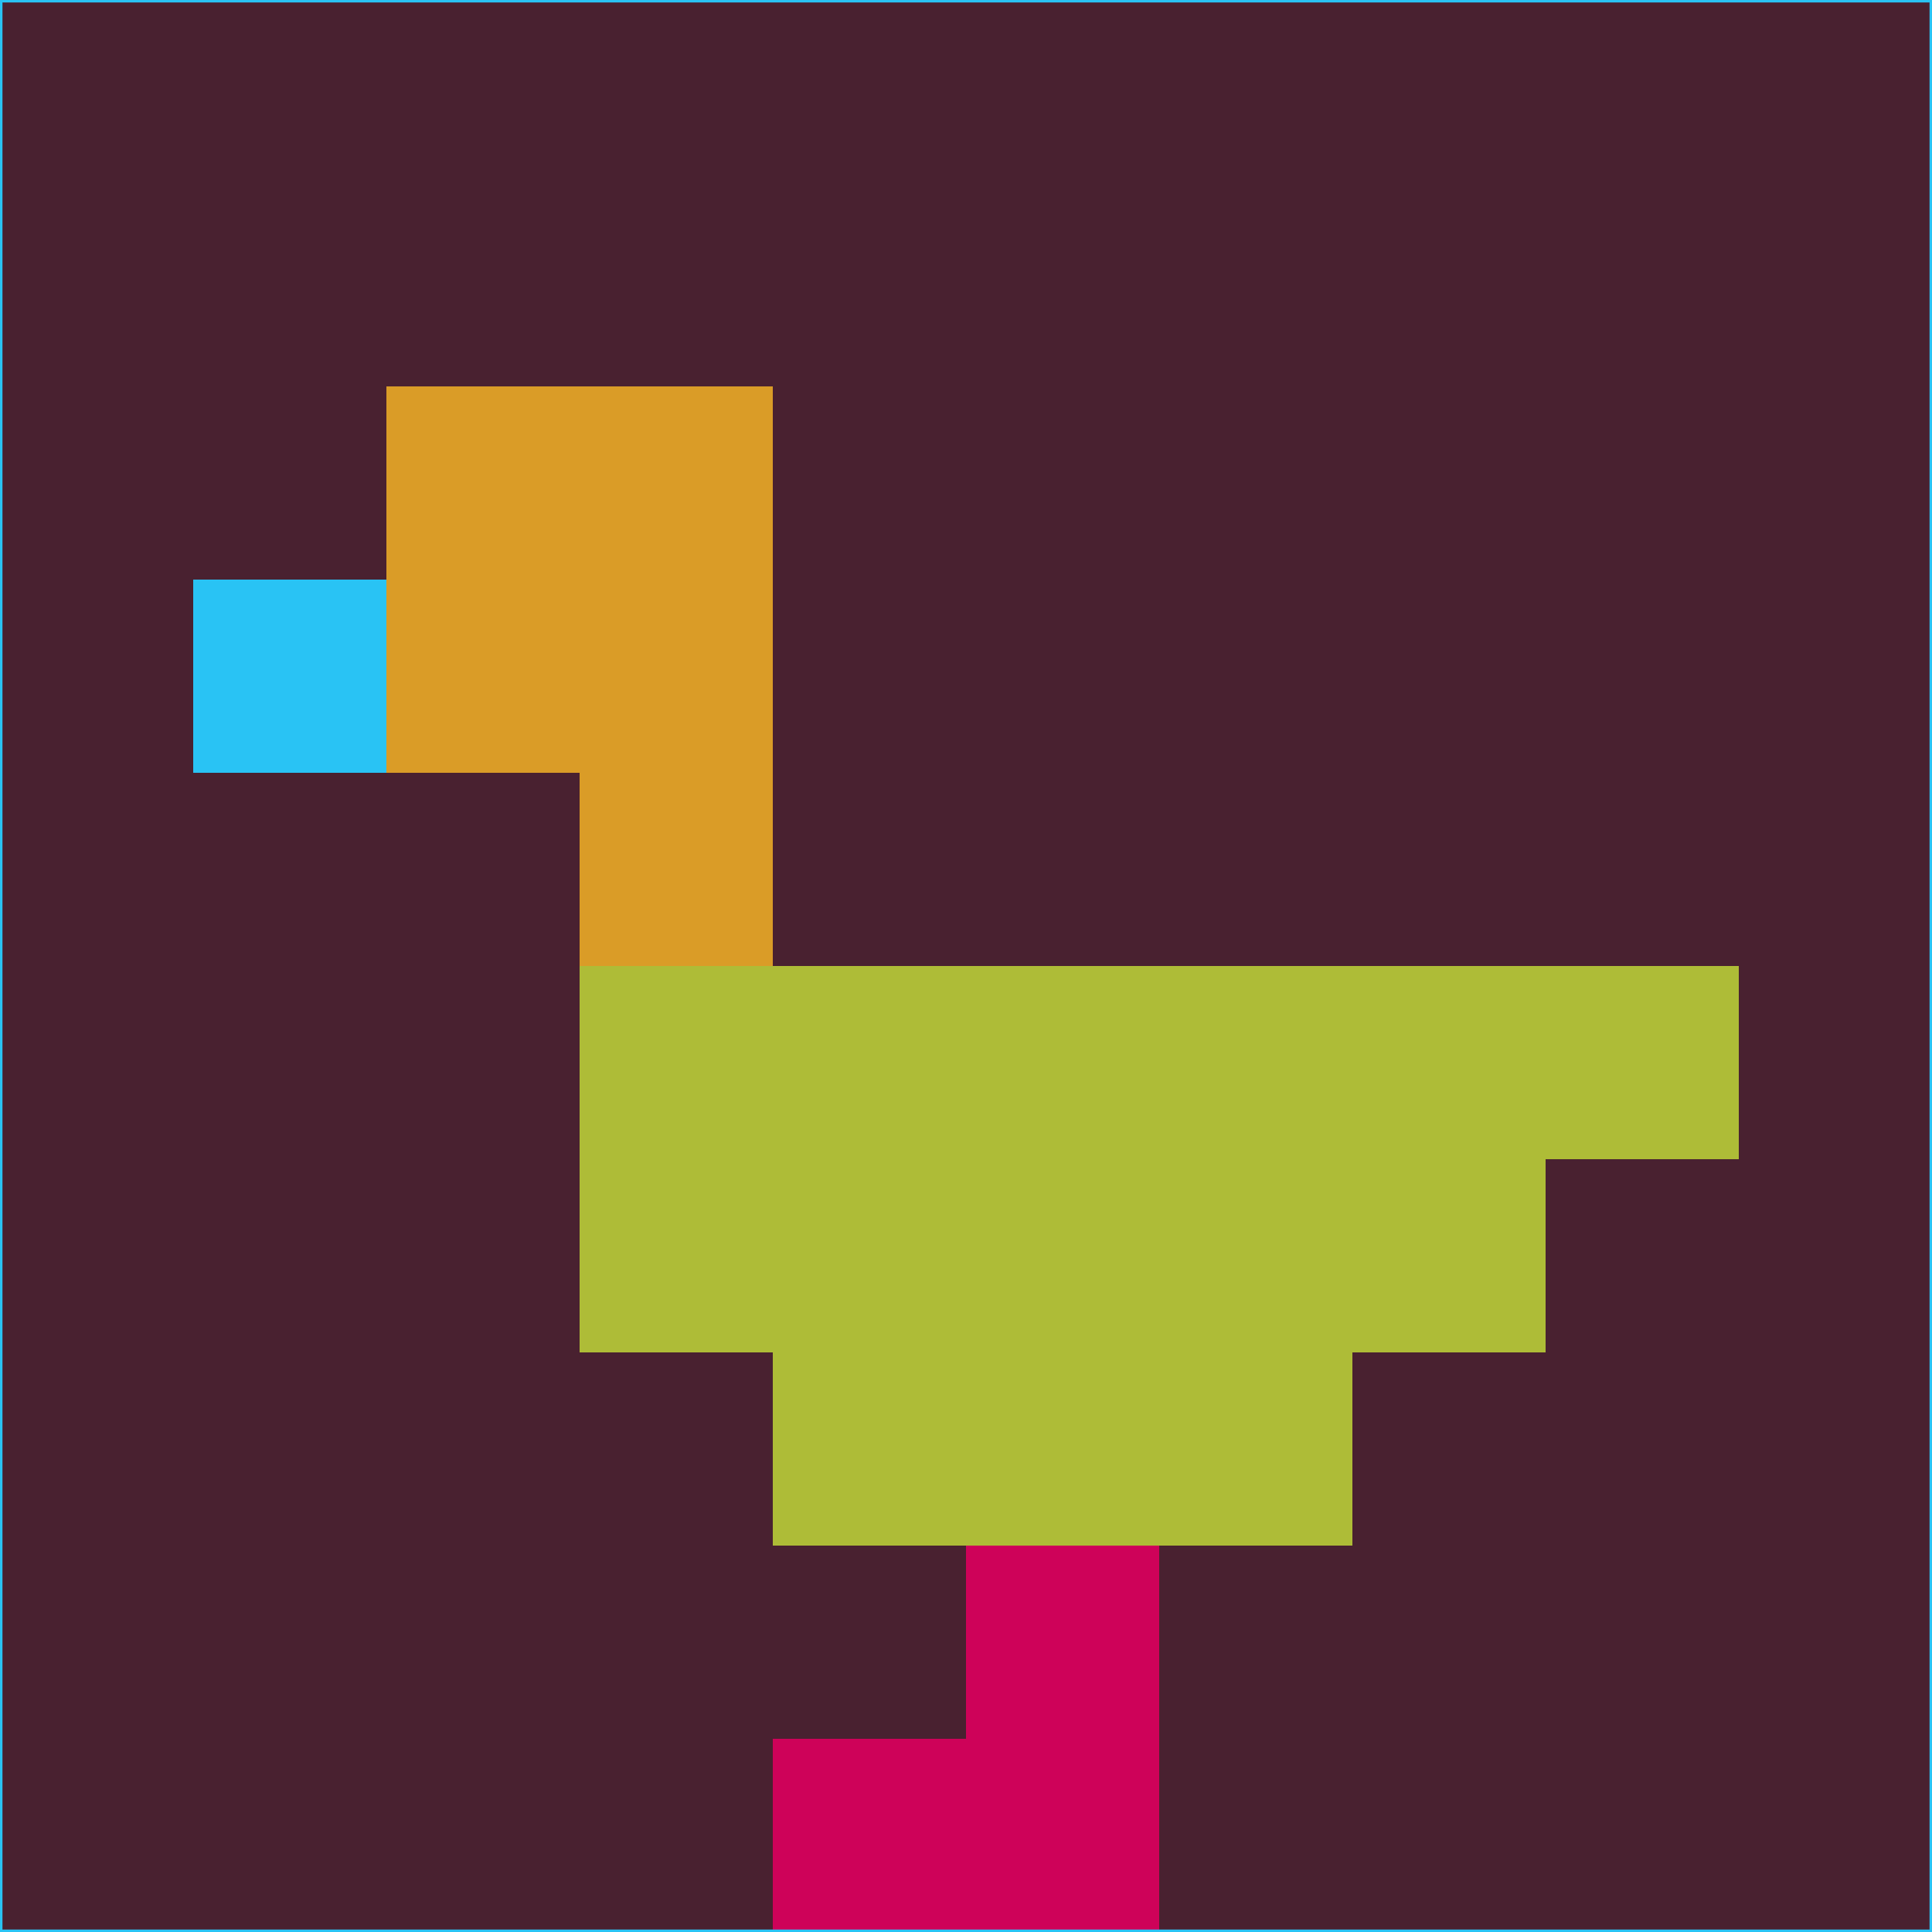 <svg xmlns="http://www.w3.org/2000/svg" version="1.1" width="785" height="785">
  <title>'goose-pfp-694263' by Dmitri Cherniak (Cyberpunk Edition)</title>
  <desc>
    seed=454896
    backgroundColor=#492130
    padding=20
    innerPadding=0
    timeout=500
    dimension=1
    border=false
    Save=function(){return n.handleSave()}
    frame=12

    Rendered at 2024-09-15T22:37:00.941Z
    Generated in 1ms
    Modified for Cyberpunk theme with new color scheme
  </desc>
  <defs/>
  <rect width="100%" height="100%" fill="#492130"/>
  <g>
    <g id="0-0">
      <rect x="0" y="0" height="785" width="785" fill="#492130"/>
      <g>
        <!-- Neon blue -->
        <rect id="0-0-2-2-2-2" x="157" y="157" width="157" height="157" fill="#da9c27"/>
        <rect id="0-0-3-2-1-4" x="235.5" y="157" width="78.5" height="314" fill="#da9c27"/>
        <!-- Electric purple -->
        <rect id="0-0-4-5-5-1" x="314" y="392.5" width="392.5" height="78.5" fill="#aebc37"/>
        <rect id="0-0-3-5-5-2" x="235.5" y="392.5" width="392.5" height="157" fill="#aebc37"/>
        <rect id="0-0-4-5-3-3" x="314" y="392.5" width="235.5" height="235.5" fill="#aebc37"/>
        <!-- Neon pink -->
        <rect id="0-0-1-3-1-1" x="78.5" y="235.5" width="78.5" height="78.5" fill="#29c3f4"/>
        <!-- Cyber yellow -->
        <rect id="0-0-5-8-1-2" x="392.5" y="628" width="78.5" height="157" fill="#ce0259"/>
        <rect id="0-0-4-9-2-1" x="314" y="706.5" width="157" height="78.5" fill="#ce0259"/>
      </g>
      <rect x="0" y="0" stroke="#29c3f4" stroke-width="2" height="785" width="785" fill="none"/>
    </g>
  </g>
  <script xmlns=""/>
</svg>